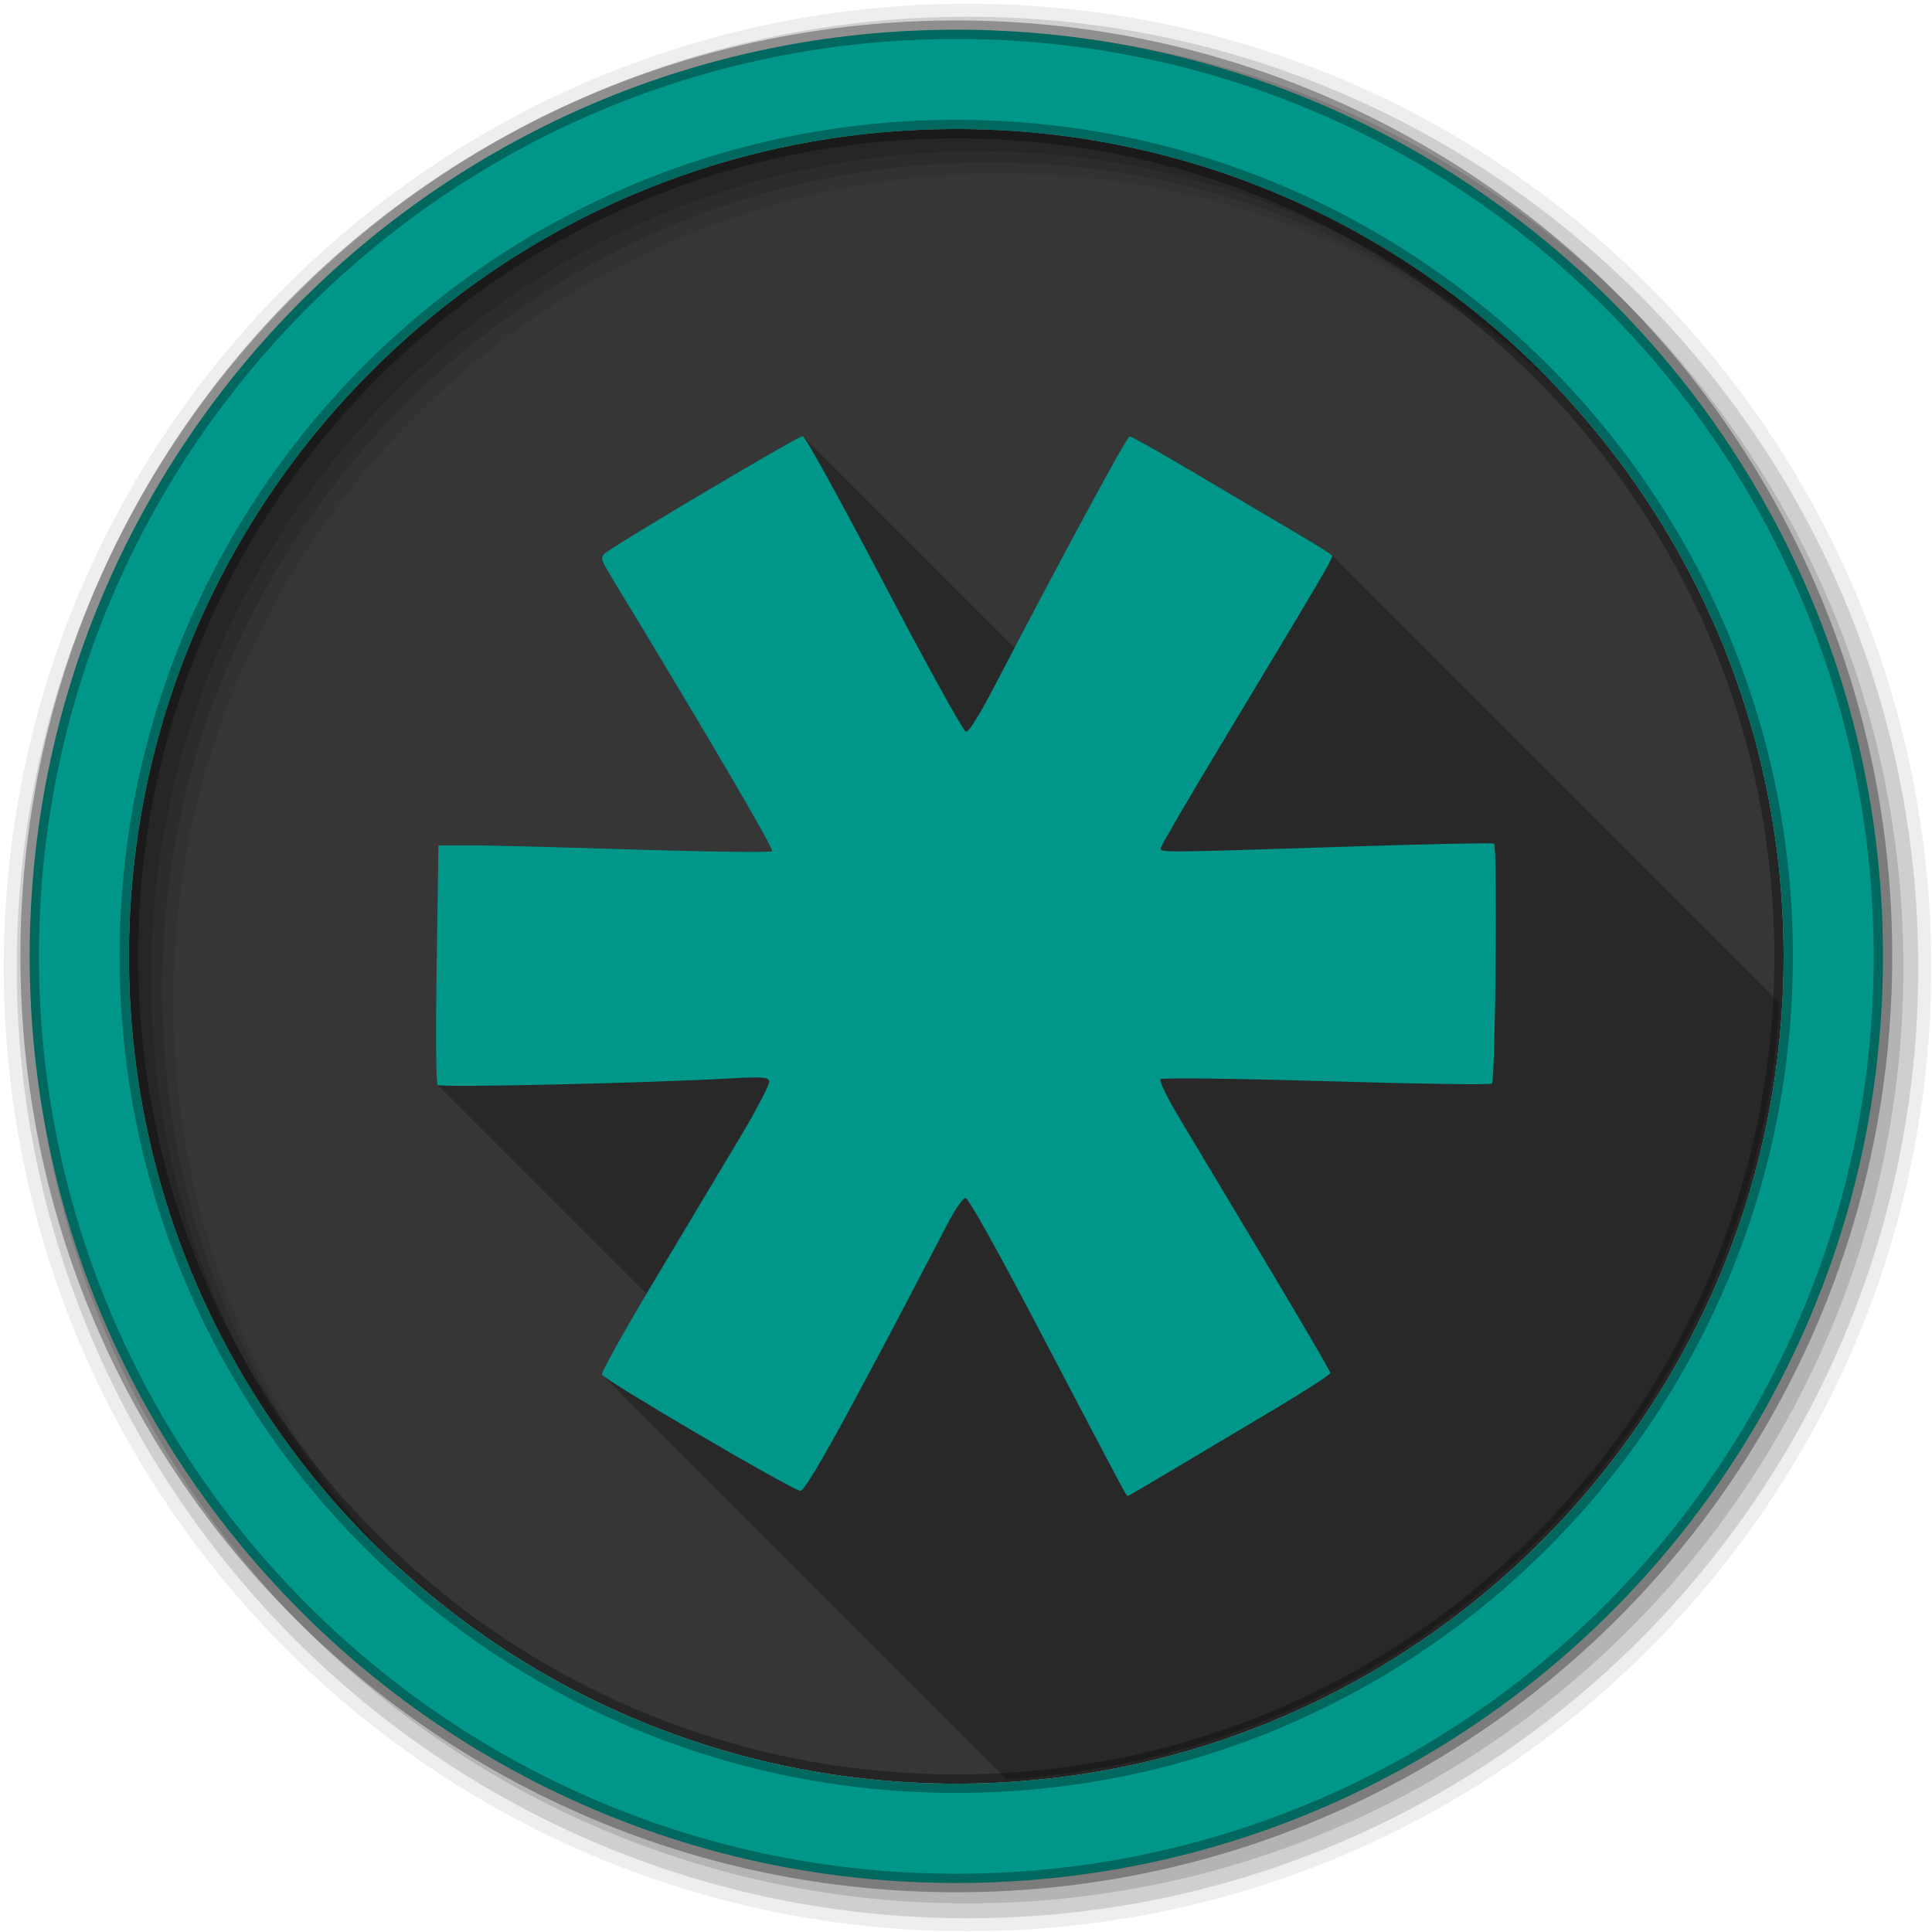 <svg height="512" viewBox="0 0 135.47 135.47" width="512" xmlns="http://www.w3.org/2000/svg">
 <g transform="translate(-125.79 46.656)">
  <g fill-rule="evenodd" transform="matrix(.265 0 0 .265 125.79 -46.656)">
   <path d="m471.95 253.05c0 120.9-98.01 218.91-218.91 218.91-120.9 0-218.91-98.01-218.91-218.91 0-120.9 98.01-218.91 218.91-218.91 120.9 0 218.91 98.01 218.91 218.91" fill="#363636"/>
   <path d="m256 1c-140.83 0-255 114.17-255 255 0 140.83 114.17 255 255 255 140.83 0 255-114.17 255-255 0-140.83-114.17-255-255-255m8.827 44.931c120.9 0 218.9 98 218.9 218.9 0 120.9-98 218.9-218.9 218.9-120.9 0-218.93-98-218.93-218.9 0-120.9 98.03-218.9 218.93-218.9" fill-opacity=".067"/>
   <g fill-opacity=".129">
    <path d="m256 4.43c-138.94 0-251.57 112.63-251.57 251.57 0 138.94 112.63 251.57 251.57 251.57 138.94 0 251.57-112.63 251.57-251.57 0-138.94-112.63-251.57-251.57-251.57m5.885 38.556c120.9 0 218.9 98 218.9 218.9 0 120.9-98 218.9-218.9 218.9-120.9 0-218.93-98-218.93-218.9 0-120.9 98.03-218.9 218.93-218.9"/>
    <path d="m256 8.36c-136.77 0-247.64 110.87-247.64 247.64 0 136.77 110.87 247.64 247.64 247.64 136.77 0 247.64-110.87 247.64-247.64 0-136.77-110.87-247.64-247.64-247.64m2.942 31.691c120.9 0 218.9 98 218.9 218.9 0 120.9-98 218.9-218.9 218.9-120.9 0-218.93-98-218.93-218.9 0-120.9 98.03-218.9 218.93-218.9"/>
   </g>
   <path d="m253.04 7.86c-135.42 0-245.19 109.78-245.19 245.19 0 135.42 109.78 245.19 245.19 245.19 135.42 0 245.19-109.78 245.19-245.19 0-135.42-109.78-245.19-245.19-245.19m0 26.297c120.9 0 218.9 98 218.9 218.9 0 120.9-98 218.9-218.9 218.9-120.9 0-218.93-98-218.93-218.9 0-120.9 98.03-218.9 218.93-218.9z" fill="#009689" stroke="#000000" stroke-opacity=".31" stroke-width="4.904"/>
  </g>
  <path d="m182.073-16.081c-.332 0-13.396 7.75-13.901 8.25-.271.268-.212.473.413 1.503 6.9 11.365 11.499 19.211 11.34 19.352-.108.097-4.268.048-9.239-.106-4.972-.155-10.189-.294-11.595-.303h-2.556l-.124 8.3c-.076 4.876-.048 8.381.069 8.504v.001l14.647 14.647c-1.797 3.032-3.18 5.52-3.128 5.654.003.008.012.019.026.034l28.345 28.345c29.189-1.805 52.522-25.225 54.192-54.449l-31.385-31.385c-.137-.137-1.36-.89-2.793-1.73-1.488-.872-4.608-2.719-6.937-4.1-2.33-1.38-4.329-2.505-4.444-2.505-.168 0-3.827 6.733-8.075 14.843l-14.822-14.822-.032-.033" opacity=".25"/>
  <path d="m182.073-16.078c-.332 0-13.397 7.75-13.904 8.25-.271.268-.212.474.413 1.503 6.9 11.365 11.496 19.211 11.34 19.352-.108.097-4.268.048-9.239-.106-4.972-.155-10.189-.294-11.595-.303h-2.556l-.124 8.299c-.076 4.876-.048 8.381.069 8.504.189.2 14.695-.128 20.653-.466 2.055-.116 2.495-.082 2.597.188.07.188-.861 1.974-2.163 4.15-1.258 2.102-3.949 6.6-5.98 9.993-2.03 3.393-3.645 6.29-3.589 6.436.143.379 13.388 8.144 13.917 8.159.408 0 3.427-5.469 10.321-18.731.516-.994 1.085-1.807 1.261-1.807.196 0 2.226 3.642 5.229 9.372 6.206 11.844 6.035 11.518 6.152 11.518.055 0 1.512-.851 3.238-1.884 1.726-1.033 4.896-2.918 7.048-4.199 2.152-1.28 3.913-2.421 3.913-2.534 0-.114-2.051-3.631-4.561-7.819-2.51-4.189-5.231-8.734-6.049-10.099-.836-1.396-1.409-2.572-1.302-2.682.107-.111 5.189-.048 11.623.14 6.285.188 11.513.268 11.616.169.249-.239.397-16.669.152-16.825-.106-.067-4.891.031-10.631.22-12.472.405-12.753.408-12.753.106 0-.13 2.004-3.56 4.451-7.622 7.303-12.13 7.667-12.753 7.565-12.922-.054-.092-1.316-.871-2.804-1.744-1.488-.872-4.608-2.719-6.937-4.1-2.33-1.38-4.329-2.505-4.444-2.505-.186 0-4.632 8.213-9.432 17.439-1.136 2.182-1.843 3.312-2.053 3.275-.176-.031-2.756-4.701-5.732-10.382-3.082-5.882-5.539-10.332-5.711-10.332z" fill="#009689"/>
 </g>
</svg>
